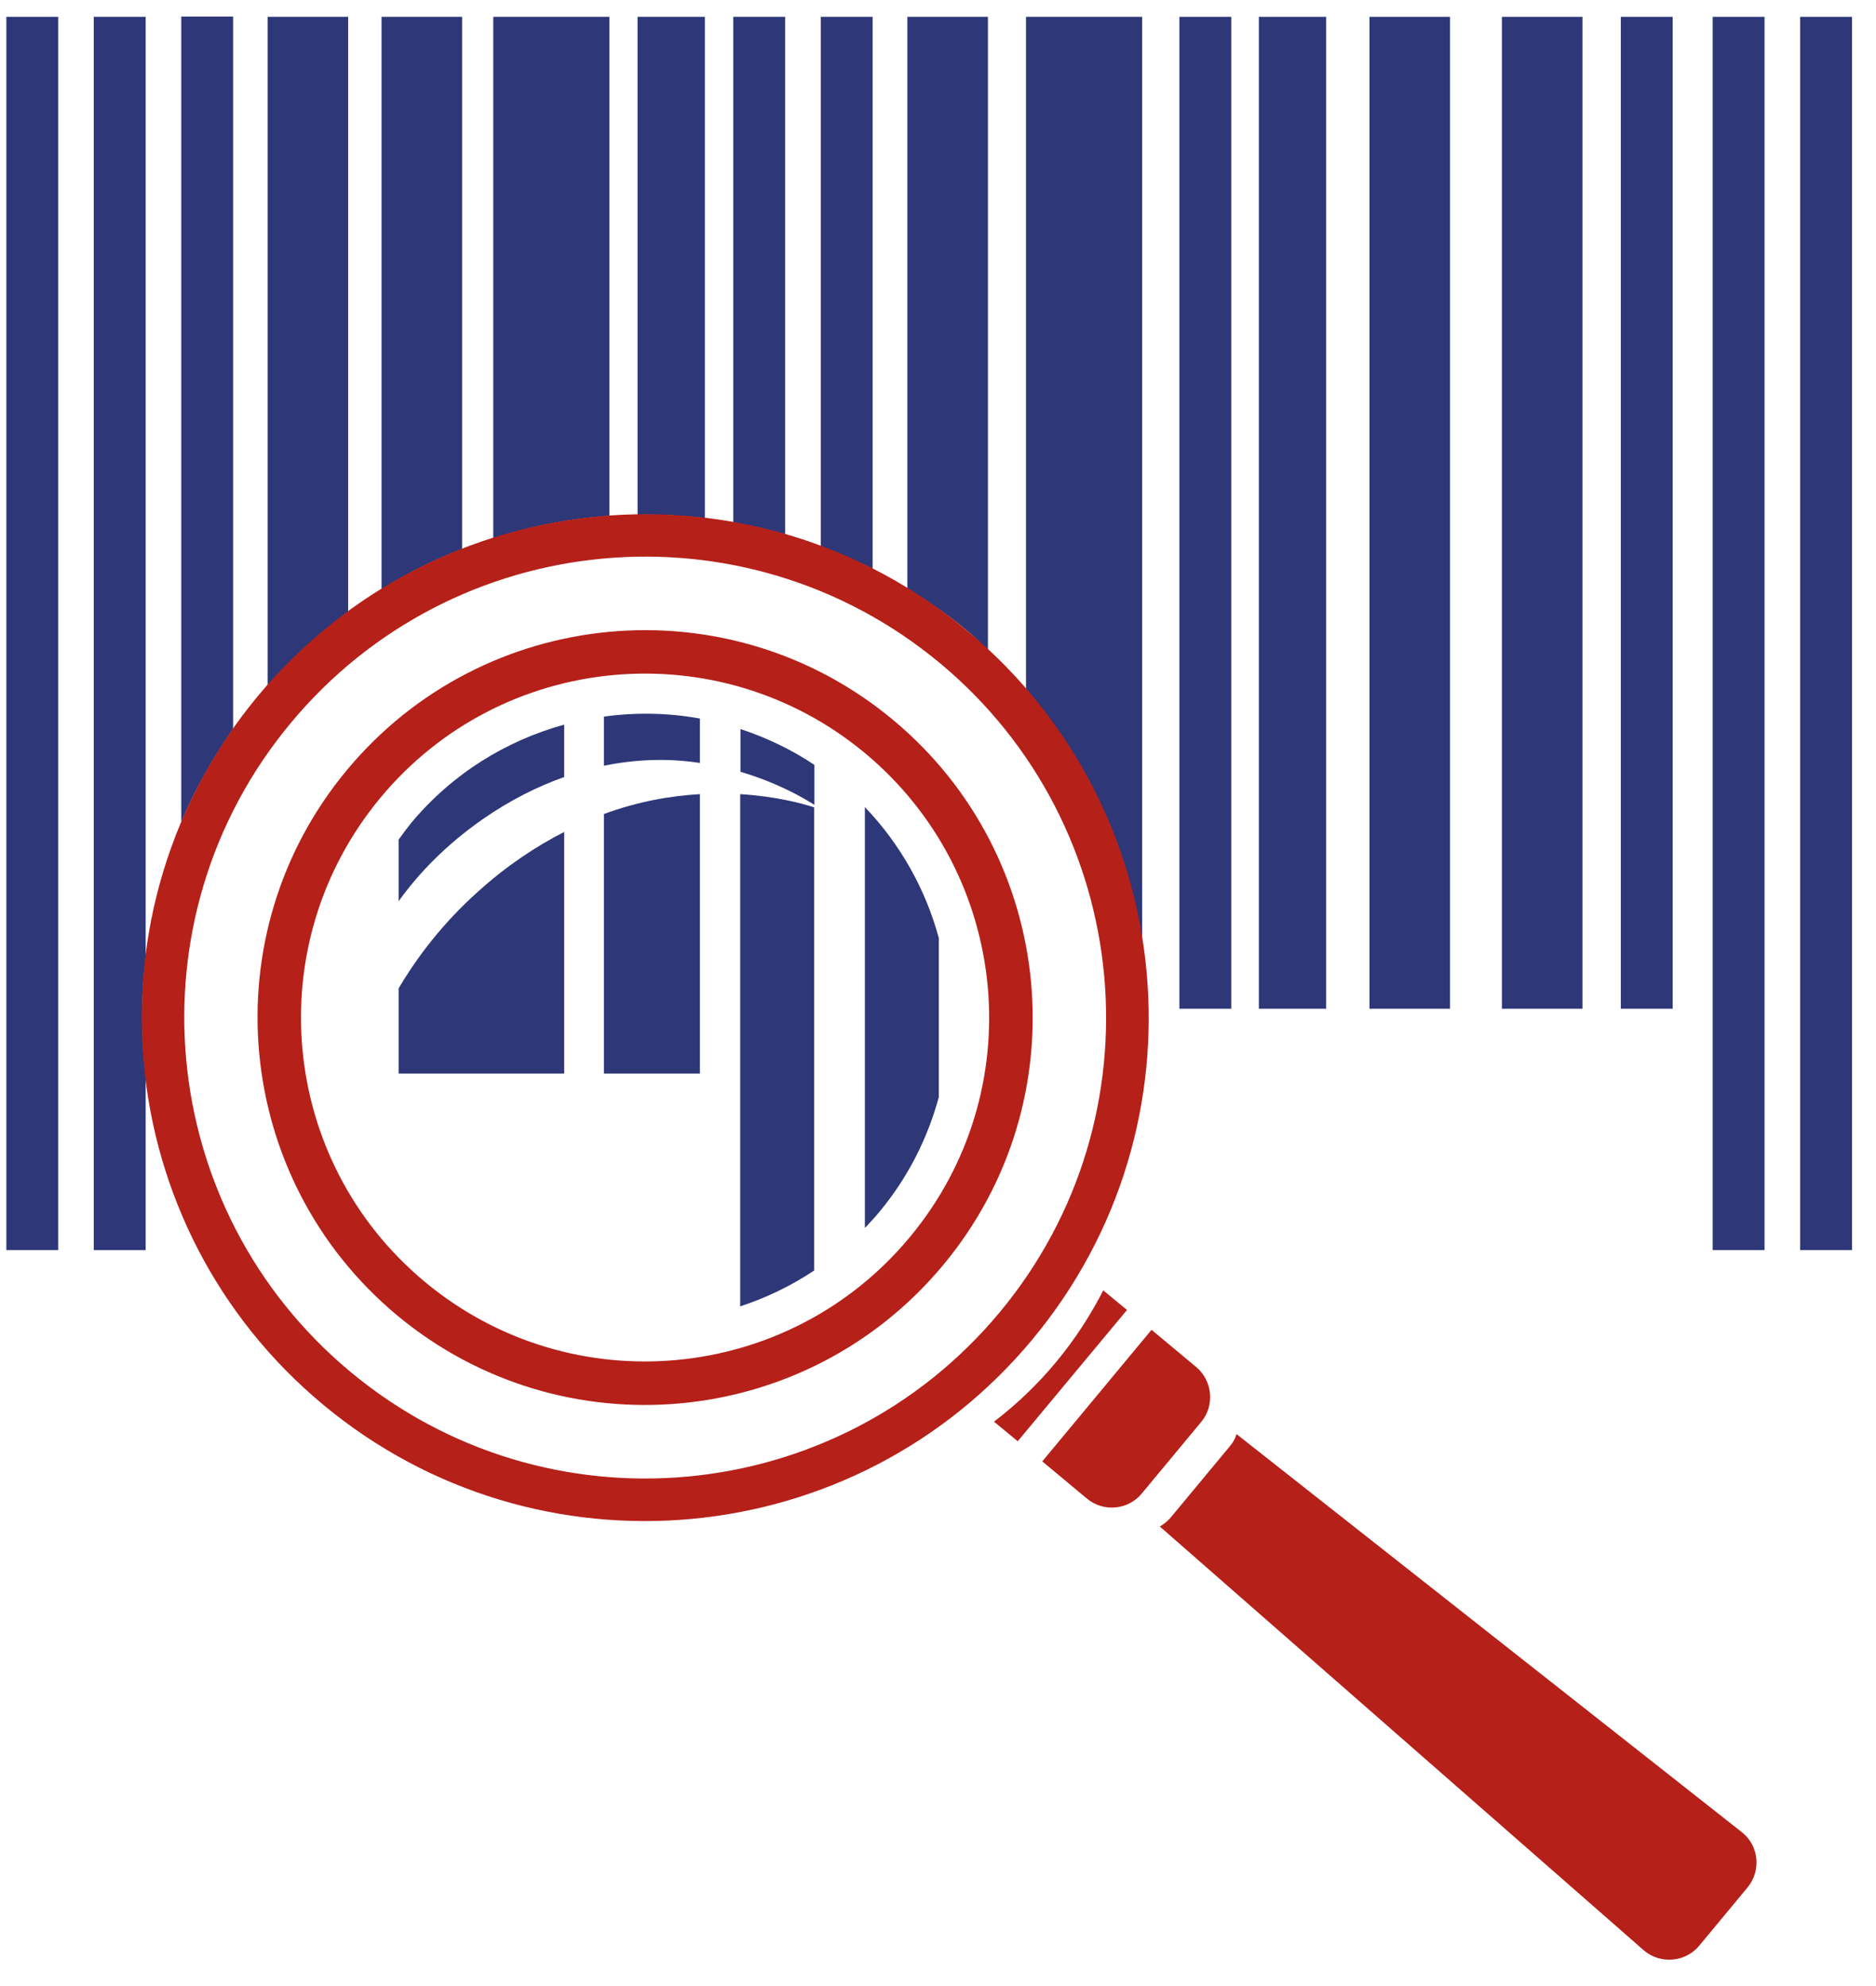 <svg width="68" height="72" viewBox="0 0 68 72" fill="none" xmlns="http://www.w3.org/2000/svg">
<path d="M22.09 18.7V0.61H17.88V19.51C19.25 19.07 20.66 18.8 22.09 18.7Z" fill="#2E3777"/>
<path d="M8.45 26.42V0.6H6.57V29.8C7.06 28.63 7.7 27.5 8.45 26.42Z" fill="#2E3777"/>
<path d="M12.62 22.18V0.61H9.7V24.85C10.59 23.84 11.57 22.95 12.62 22.18Z" fill="#2E3777"/>
<path d="M16.75 19.9V0.61H13.83V21.36C14.76 20.78 15.74 20.29 16.75 19.9Z" fill="#2E3777"/>
<path d="M35.05 22.86C35.32 23.08 35.56 23.33 35.81 23.56V0.61H32.89V21.34C33.63 21.79 34.36 22.28 35.05 22.86Z" fill="#2E3777"/>
<path d="M41.4 34.09V0.61H37.19V24.98C39.47 27.62 40.89 30.79 41.4 34.09Z" fill="#2E3777"/>
<path d="M31.63 20.62V0.61H29.75V19.8C30.38 20.04 31.01 20.31 31.63 20.62Z" fill="#2E3777"/>
<path d="M28.46 19.37V0.61H26.58V18.94C27.21 19.05 27.84 19.19 28.46 19.37Z" fill="#2E3777"/>
<path d="M25.55 18.78V0.61H23.11V18.66C23.92 18.64 24.74 18.69 25.55 18.78Z" fill="#2E3777"/>
<path d="M60.63 0.61H58.75V36.57H60.63V0.61Z" fill="#2E3777"/>
<path d="M57.36 0.61H54.44V36.57H57.36V0.61Z" fill="#2E3777"/>
<path d="M63.96 0.61H62.08V45.32H63.96V0.61Z" fill="#2E3777"/>
<path d="M67.13 0.61H65.25V45.32H67.13V0.61Z" fill="#2E3777"/>
<path d="M48.07 0.61H45.63V36.57H48.07V0.61Z" fill="#2E3777"/>
<path d="M52.56 0.61H49.64V36.57H52.56V0.61Z" fill="#2E3777"/>
<path d="M44.63 0.61H42.75V36.57H44.63V0.61Z" fill="#2E3777"/>
<path d="M5.28 34.72V0.61H3.4V45.32H5.28V39.03C5.11 37.6 5.1 36.15 5.28 34.72Z" fill="#2E3777"/>
<path d="M2.11 0.61H0.23V45.32H2.11V0.61Z" fill="#2E3777"/>
<path d="M35.05 22.86C27.3 16.41 15.79 17.48 9.35 25.23C2.91 32.98 3.97 44.49 11.72 50.93C19.47 57.37 30.98 56.31 37.42 48.56C43.87 40.81 42.8 29.3 35.05 22.86ZM36.24 47.57C30.34 54.67 19.81 55.64 12.71 49.74C5.61 43.84 4.64 33.3 10.54 26.21C16.44 19.11 26.97 18.14 34.07 24.04C41.16 29.94 42.13 40.48 36.24 47.57Z" fill="#B52019"/>
<path d="M32.36 26.09C26.39 21.13 17.54 21.95 12.58 27.91C7.62 33.87 8.44 42.73 14.4 47.69C20.37 52.65 29.22 51.83 34.18 45.87C39.15 39.91 38.33 31.05 32.36 26.09ZM32.97 44.86C28.57 50.15 20.71 50.88 15.41 46.48C10.11 42.08 9.39 34.22 13.79 28.92C18.19 23.62 26.05 22.9 31.35 27.3C36.65 31.71 37.38 39.57 32.97 44.86Z" fill="#B52019"/>
<path d="M38.28 49.38C37.6 50.2 36.84 50.92 36.03 51.54L36.89 52.25L40.85 47.49L39.99 46.78C39.53 47.68 38.96 48.56 38.28 49.38Z" fill="#B52019"/>
<path d="M37.78 52.98L39.4 54.33C40 54.83 40.9 54.74 41.39 54.14L43.54 51.55C44.04 50.95 43.95 50.06 43.36 49.56L41.74 48.21L37.78 52.98Z" fill="#B52019"/>
<path d="M44.58 52.43L42.43 55.02C42.32 55.15 42.18 55.26 42.04 55.34L59.6 70.72C60.2 71.22 61.1 71.13 61.59 70.54L63.34 68.43C63.84 67.83 63.76 66.93 63.16 66.44L44.82 51.99C44.78 52.14 44.7 52.29 44.58 52.43Z" fill="#B52019"/>
<path d="M25.37 28.79C24.32 28.85 23.14 29.05 21.89 29.51V38.92H25.37V28.79Z" fill="#2E3777"/>
<path d="M20.45 30.16C19.42 30.69 18.37 31.38 17.32 32.33C16.05 33.47 15.13 34.68 14.45 35.83V38.92H20.45V30.16Z" fill="#2E3777"/>
<path d="M31.87 43.94C32.92 42.68 33.63 41.25 34.03 39.77V34.01C33.56 32.27 32.66 30.63 31.35 29.26V44.52C31.52 44.33 31.7 44.15 31.87 43.94Z" fill="#2E3777"/>
<path d="M26.83 28.79V47.36C27.77 47.05 28.67 46.62 29.51 46.06V29.27C29.06 29.12 28.11 28.87 26.83 28.79Z" fill="#2E3777"/>
<path d="M17.48 29.71C18.5 29 19.49 28.51 20.45 28.17V26.27C18.35 26.85 16.4 28.04 14.9 29.84C14.74 30.04 14.59 30.24 14.45 30.44V32.67C15.19 31.64 16.17 30.63 17.48 29.71Z" fill="#2E3777"/>
<path d="M29.52 29.18V27.73C28.67 27.16 27.77 26.74 26.84 26.43V27.98C28.13 28.36 29.07 28.89 29.52 29.18Z" fill="#2E3777"/>
<path d="M25.37 27.66V26.05C24.22 25.84 23.04 25.82 21.89 25.98V27.76C23.16 27.5 24.34 27.5 25.37 27.66Z" fill="#2E3777"/>
</svg>
